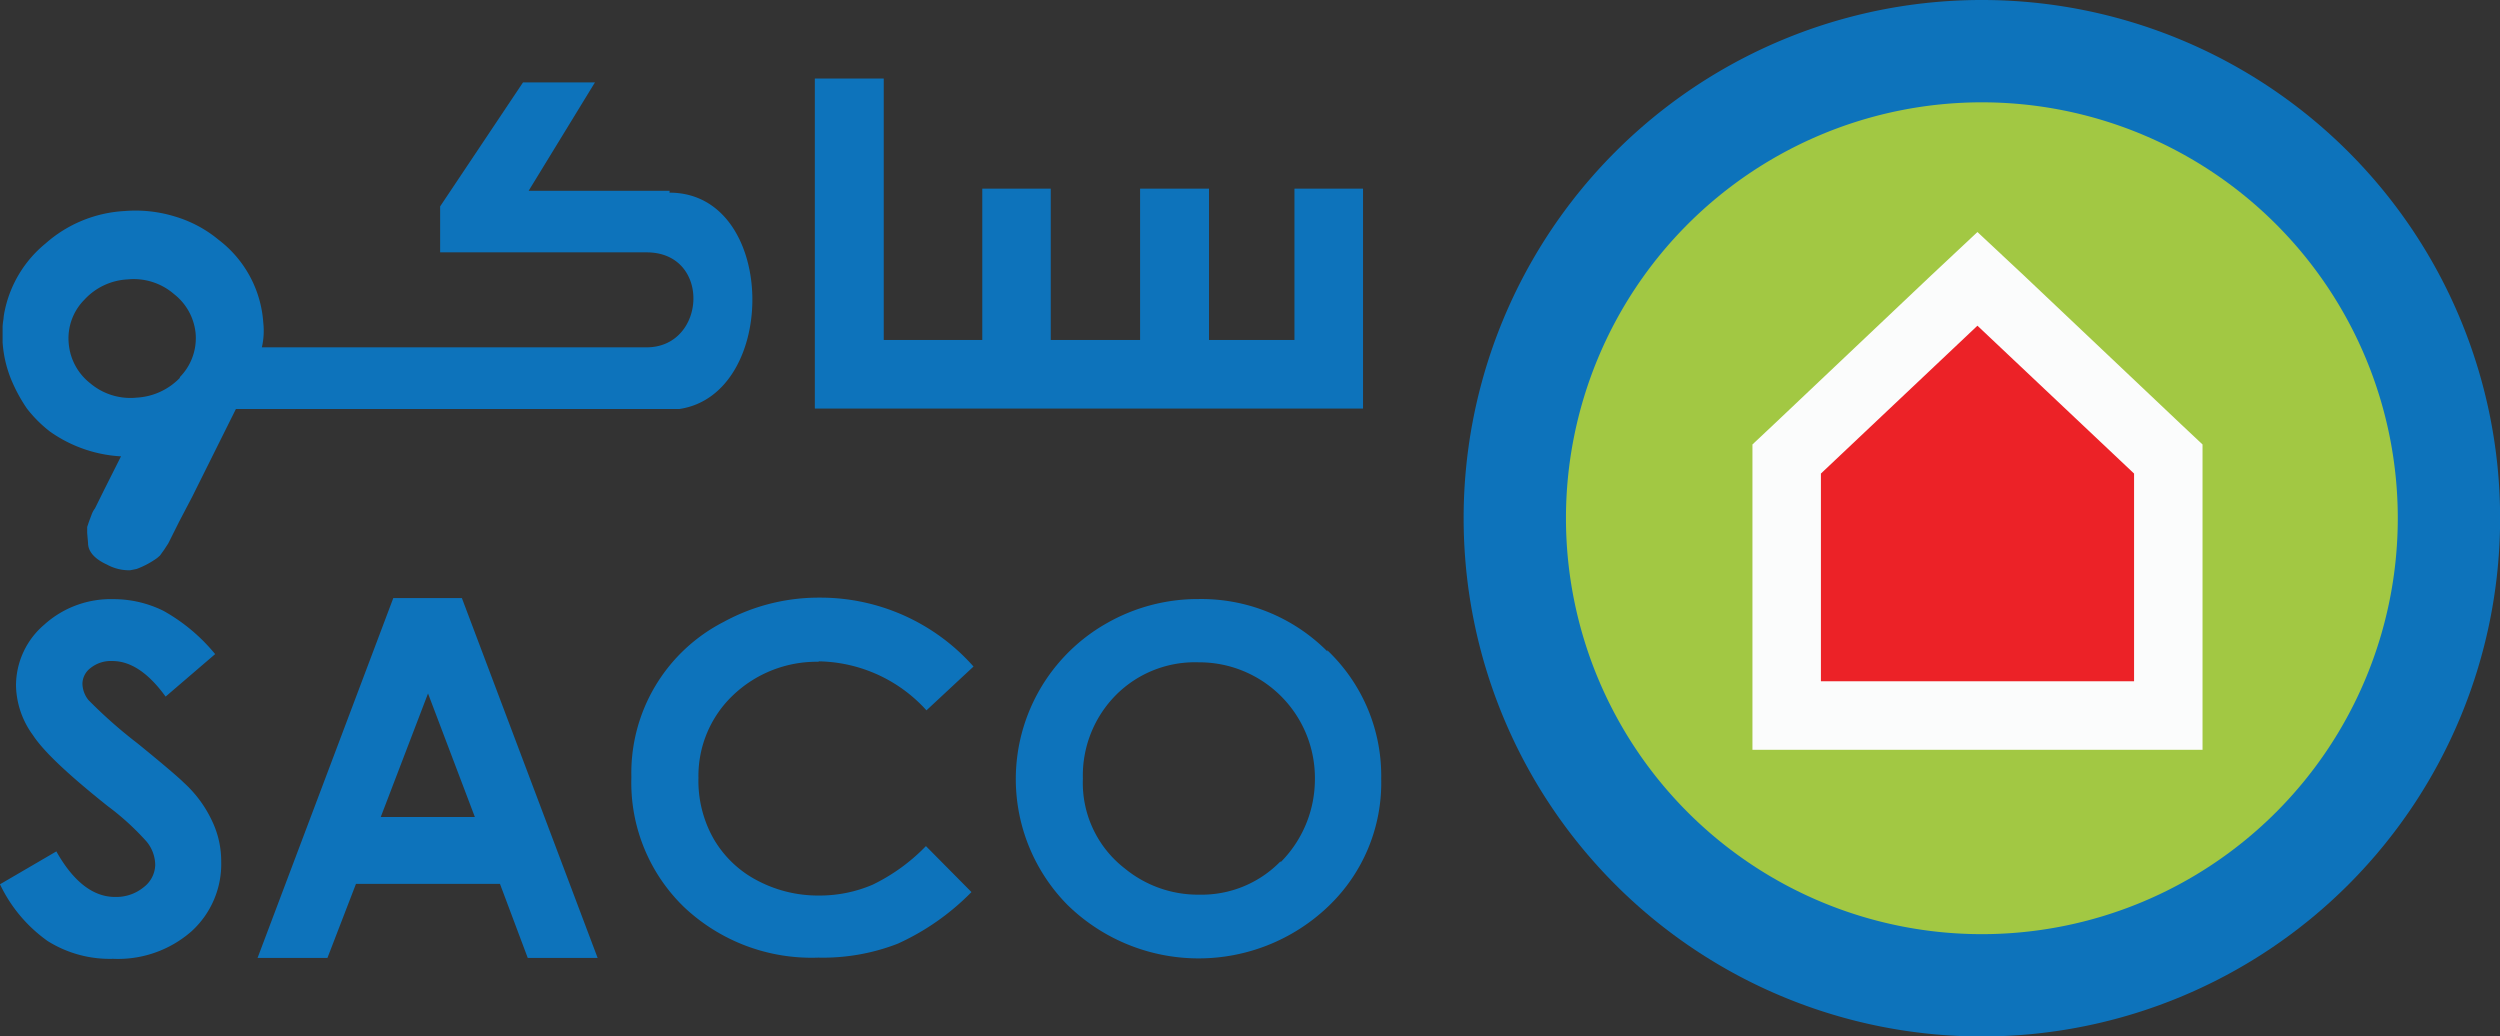 <svg xmlns="http://www.w3.org/2000/svg" viewBox="0 0 231.12 95.82"><rect x="0" y="0" width="231.12" height="95.82" fill="#333333" stroke="none"/><defs><style>.cls-1{fill:#0d73bb;}.cls-2{fill:#a2c843;}.cls-3{fill:#fbfcfc;}.cls-4{fill:#ec2227;}</style></defs><g id="Layer_2" data-name="Layer 2"><g id="Layer_1-2" data-name="Layer 1"><path class="cls-1" d="M17,72.36c-.48-.48-1.93-1.72-4.29-3.64a43.56,43.56,0,0,1-4.53-4,2.49,2.49,0,0,1-.56-1.53,1.86,1.86,0,0,1,.76-1.44,3,3,0,0,1,2-.64c1.69,0,3.33,1.08,4.93,3.29l4.58-3.93a16.72,16.72,0,0,0-4.78-4,10.41,10.41,0,0,0-4.65-1.08,9.16,9.16,0,0,0-6.37,2.36,7.4,7.4,0,0,0-2.61,5.65,8,8,0,0,0,1.57,4.57c1,1.53,3.32,3.69,6.89,6.54a24.07,24.07,0,0,1,3.61,3.29,3.45,3.45,0,0,1,.8,2.16A2.67,2.67,0,0,1,13.31,82a4,4,0,0,1-2.69.92c-2,0-3.84-1.41-5.41-4.21L0,81.75A13.53,13.53,0,0,0,4.41,87a10.8,10.8,0,0,0,6.05,1.64,10.3,10.3,0,0,0,7.22-2.52,8.4,8.4,0,0,0,2.77-6.46,8.59,8.59,0,0,0-.81-3.69A11.15,11.15,0,0,0,17,72.36"/><path class="cls-1" d="M118.39,79.62a10.16,10.16,0,0,1-7.5,3.09A10.66,10.66,0,0,1,104,80.3,10,10,0,0,1,100.11,72a10.57,10.57,0,0,1,3.08-7.77,10.3,10.3,0,0,1,7.62-3,10.69,10.69,0,0,1,10.75,10.78,10.86,10.86,0,0,1-3.17,7.7m4.33-19.48a16.44,16.44,0,0,0-11.91-4.85,17,17,0,0,0-8.5,2.24A16.55,16.55,0,0,0,98.7,83.67a17.34,17.34,0,0,0,24.1.12A15.77,15.77,0,0,0,127.69,72a16,16,0,0,0-5-11.9"/><path class="cls-1" d="M35.2,75.53l4.37-11.42L43.9,75.53Zm1.16-20.24L23.81,88.56h6.46l2.64-6.85H46.22l2.57,6.85h6.46L42.7,55.29Z"/><path class="cls-1" d="M75.65,61.14a13.71,13.71,0,0,1,10,4.53L90,61.62a18.91,18.91,0,0,0-14.23-6.37,18.33,18.33,0,0,0-8.86,2.24,15.69,15.69,0,0,0-8.54,14.35,16,16,0,0,0,4.85,12,17.16,17.16,0,0,0,12.43,4.69A19.07,19.07,0,0,0,83,87.24a22.61,22.61,0,0,0,6.81-4.77l-4.21-4.25a17.38,17.38,0,0,1-4.93,3.57,12.42,12.42,0,0,1-4.93,1,12,12,0,0,1-5.77-1.41,10,10,0,0,1-4-3.84,10.86,10.86,0,0,1-1.4-5.62,10.29,10.29,0,0,1,3.2-7.65,11.2,11.2,0,0,1,7.94-3.09"/><polygon class="cls-1" points="105.4 37.77 111.77 37.77 119.67 37.77 125.53 37.77 126.01 37.77 126.01 17.44 119.67 17.44 119.67 31.43 111.77 31.43 111.77 17.44 105.4 17.44 105.4 31.43 97.14 31.43 97.14 17.44 90.81 17.44 90.81 31.43 81.7 31.43 81.7 7.26 75.33 7.26 75.33 37.77 78.22 37.77 81.7 37.77 90.81 37.77 97.14 37.77 105.4 37.77"/><path class="cls-1" d="M16.64,34.92a6,6,0,0,1-4,1.84,5.75,5.75,0,0,1-4.29-1.32,5.23,5.23,0,0,1-2-3.73,5.06,5.06,0,0,1,1.45-4,5.82,5.82,0,0,1,4-1.88,5.69,5.69,0,0,1,4.29,1.36,5.23,5.23,0,0,1,2,3.69,5.14,5.14,0,0,1-1.48,4m45.3-17.24H48.87L55,7.62H48.35L40.69,19.08v4.25H59.78c6,0,5.53,8.78,0,8.78H24.21a6.88,6.88,0,0,0,.13-2.28,10.51,10.51,0,0,0-4.13-7.66A11.4,11.4,0,0,0,16.12,20a12.4,12.4,0,0,0-4.61-.49,12,12,0,0,0-7.3,3A10.9,10.9,0,0,0,.44,28.71a5.52,5.52,0,0,0-.12.8,6,6,0,0,0-.08.68v1.44A11,11,0,0,0,1,35a14.58,14.58,0,0,0,1.49,2.77,11.8,11.8,0,0,0,2.12,2.12,12.58,12.58,0,0,0,6.42,2.29h.16L9.62,45.3,8.78,47a2.12,2.12,0,0,0-.32.6l-.24.64-.16.48v.56l.08.92c0,.81.64,1.49,1.76,2a4.25,4.25,0,0,0,2.13.52l.6-.12a8.11,8.11,0,0,0,1.88-1l.28-.24.4-.56.37-.57,1-2,1.2-2.29,4.05-8.13h41c9.22-1.37,9.06-20-.92-20"/><path class="cls-1" d="M183.22,0a47.91,47.91,0,1,1-47.91,47.91A47.9,47.9,0,0,1,183.22,0"/><path class="cls-2" d="M183.22,9.46a38.45,38.45,0,1,1-38.45,38.45A38.45,38.45,0,0,1,183.22,9.46"/><polygon class="cls-3" points="164.01 39.21 178.49 25.5 182.81 21.45 187.14 25.5 201.62 39.21 203.62 41.09 203.62 43.78 203.62 63.02 203.62 69.32 197.29 69.32 168.34 69.32 162.01 69.32 162.01 63.02 162.01 43.78 162.01 41.09 164.01 39.21"/><polygon class="cls-4" points="168.34 43.78 182.81 30.11 197.29 43.78 197.29 62.98 168.34 62.98 168.34 43.78"/></g></g></svg>